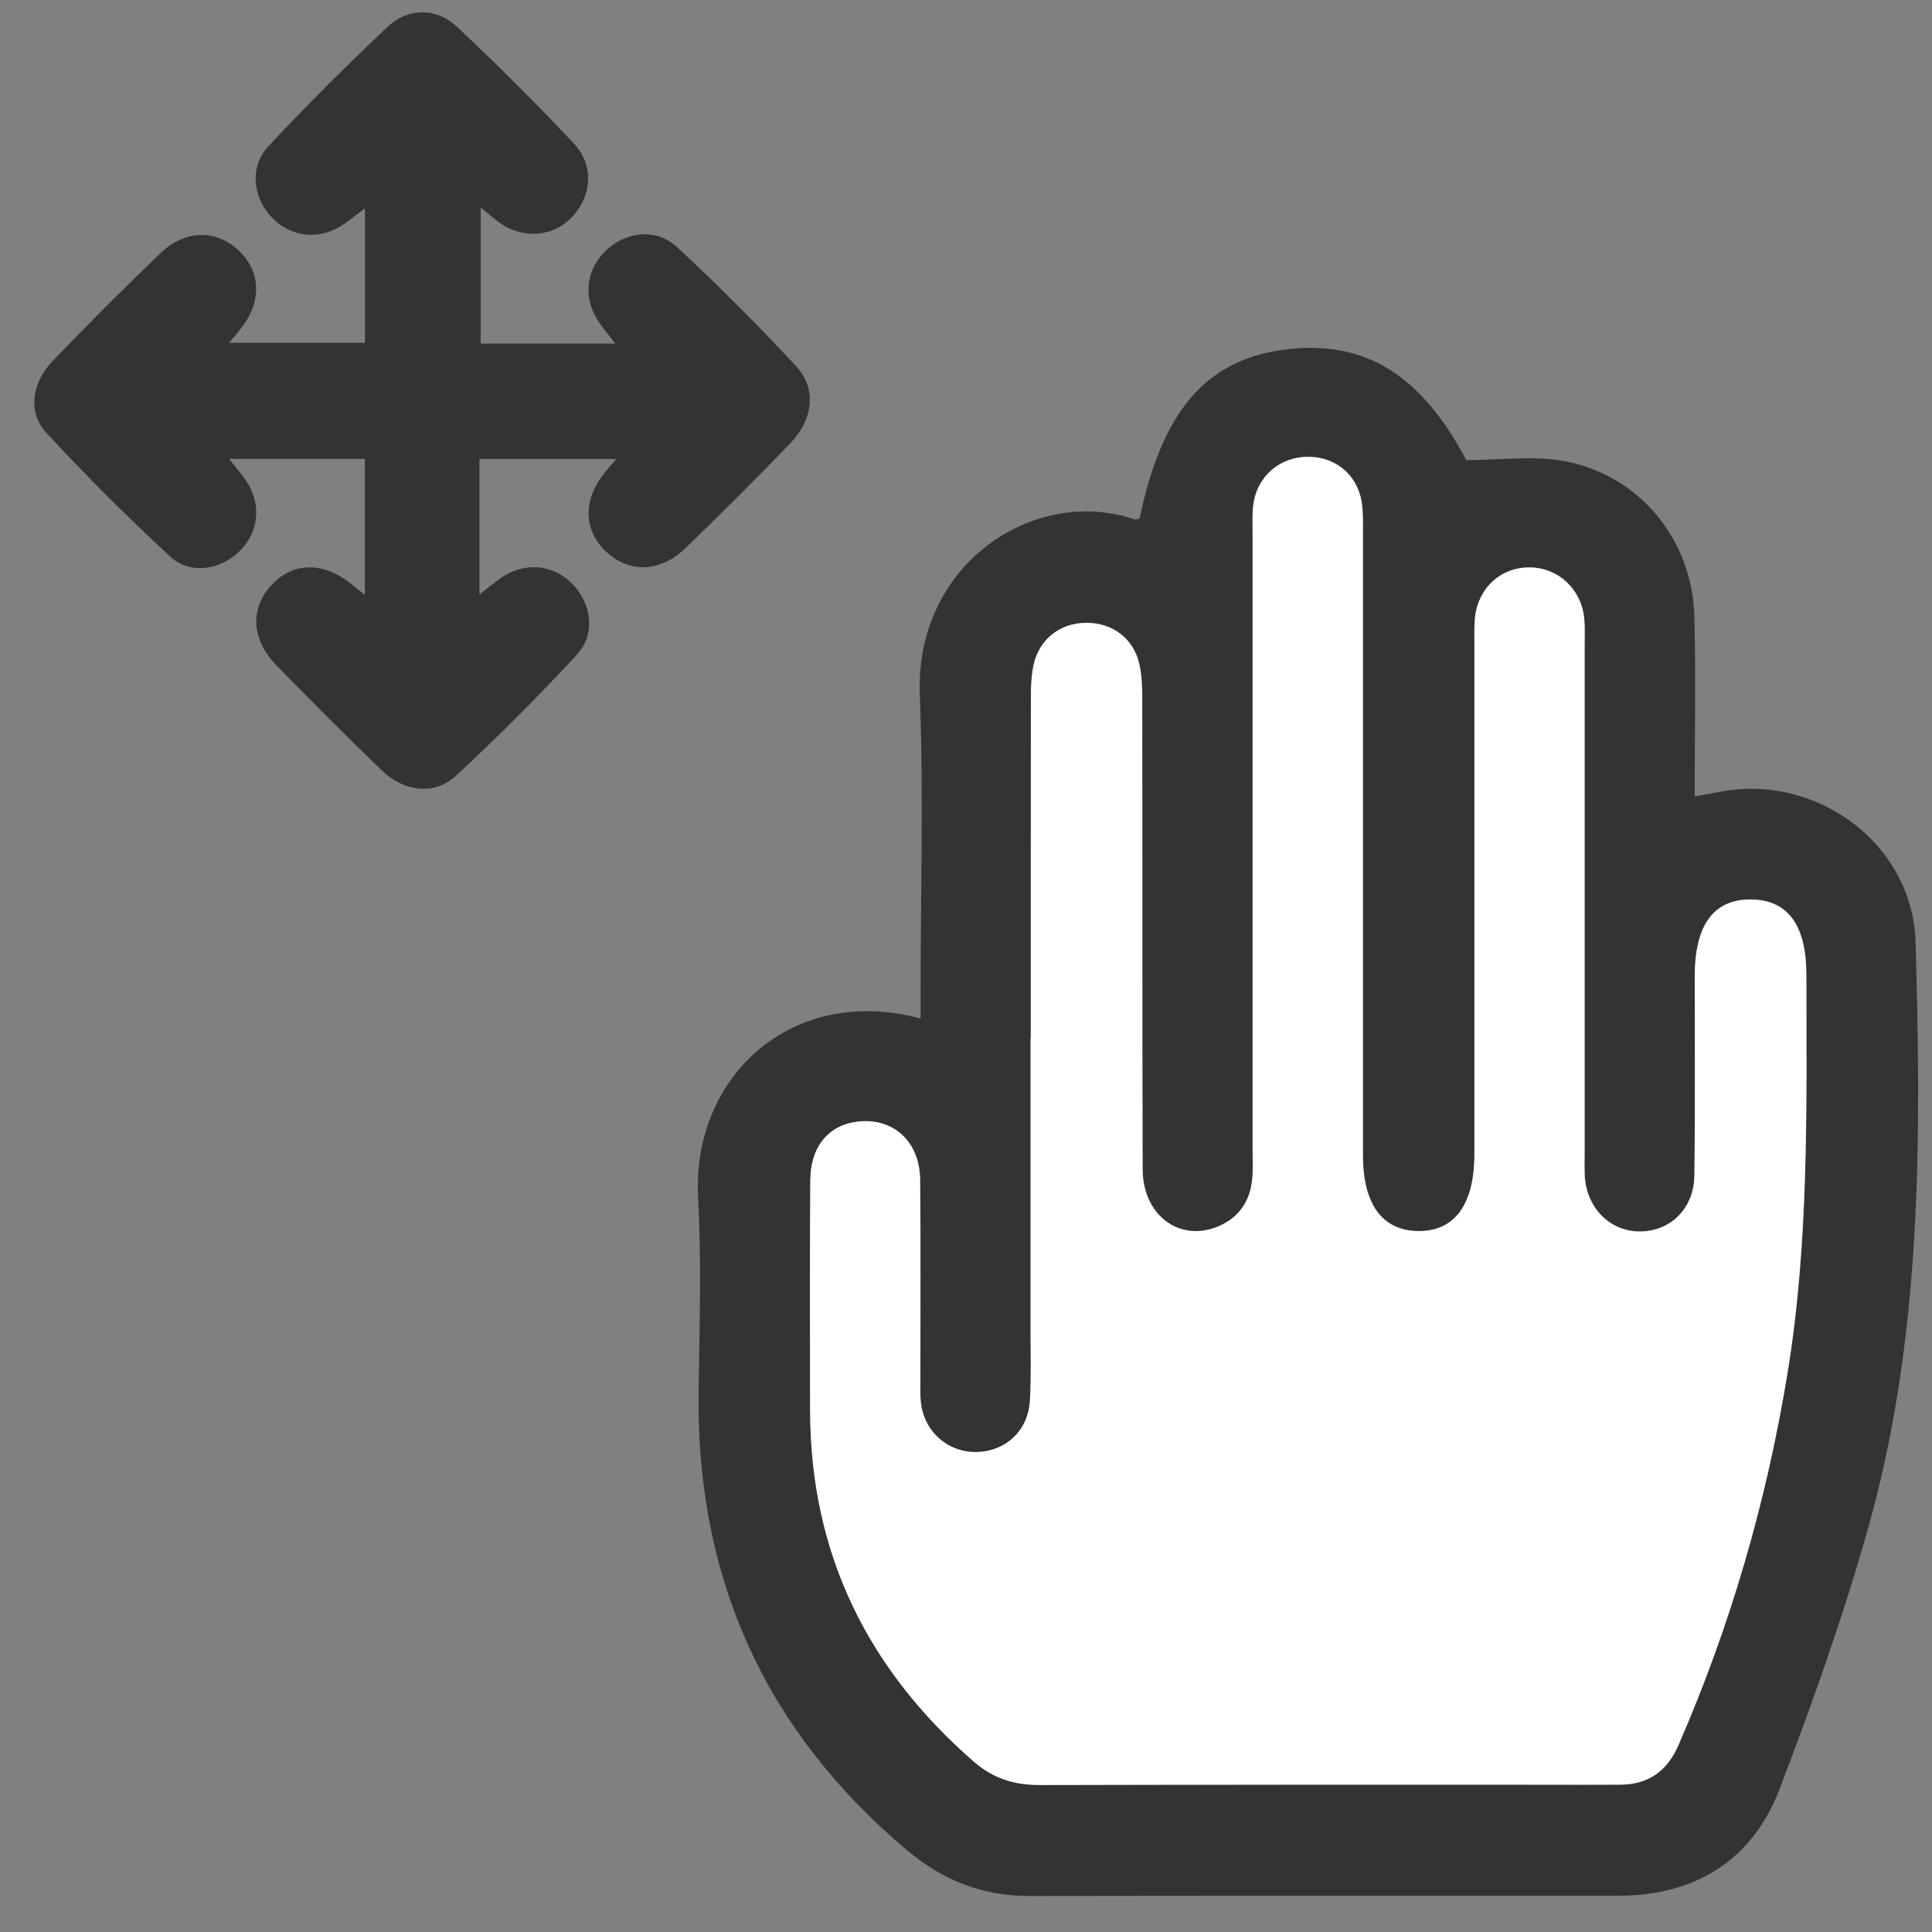<svg width="36" height="36" viewBox="0 0 36 36" fill="none" xmlns="http://www.w3.org/2000/svg">
<rect x="0" y="0" width="36" height="36" fill="#808080" stroke="none"/>
<g clip-path="url(#clip0_210_358)">
<path d="M27.32 8.573C27.969 8.573 28.572 8.486 29.139 8.59C30.552 8.851 31.537 10.057 31.573 11.499C31.6 12.592 31.578 13.687 31.578 14.841C31.767 14.807 31.901 14.782 32.034 14.756C33.841 14.401 35.643 15.72 35.694 17.558C35.798 21.201 35.818 24.852 34.83 28.402C34.364 30.071 33.78 31.711 33.162 33.331C32.65 34.67 31.588 35.323 30.148 35.325C26.492 35.327 22.835 35.322 19.178 35.329C18.301 35.33 17.562 35.035 16.888 34.466C14.243 32.233 12.97 29.391 13.017 25.938C13.034 24.73 13.073 23.518 13.008 22.313C12.889 20.067 14.752 18.331 17.154 18.979V18.463C17.154 16.627 17.212 14.787 17.139 12.953C17.043 10.503 19.274 9.044 21.143 9.678C21.169 9.687 21.205 9.669 21.235 9.663C21.649 7.672 22.462 6.716 23.91 6.518C25.414 6.311 26.483 6.979 27.322 8.575L27.32 8.573ZM19.207 19.332C19.207 21.169 19.207 23.007 19.207 24.843C19.207 25.262 19.22 25.682 19.194 26.1C19.16 26.649 18.757 27.032 18.226 27.054C17.683 27.077 17.23 26.69 17.163 26.14C17.145 25.997 17.152 25.85 17.152 25.706C17.152 24.464 17.16 23.224 17.148 21.983C17.142 21.263 16.64 20.816 15.972 20.899C15.438 20.966 15.105 21.366 15.102 21.992C15.093 23.427 15.095 24.86 15.099 26.295C15.105 28.938 16.161 31.089 18.141 32.816C18.507 33.136 18.896 33.26 19.372 33.259C22.755 33.25 26.139 33.253 29.522 33.253C29.747 33.253 29.973 33.253 30.199 33.252C30.722 33.246 31.069 32.998 31.279 32.515C32.247 30.29 32.918 27.982 33.31 25.587C33.713 23.124 33.663 20.643 33.662 18.162C33.662 17.239 33.314 16.766 32.635 16.758C31.939 16.75 31.584 17.23 31.583 18.185C31.582 19.426 31.592 20.666 31.575 21.907C31.567 22.509 31.141 22.931 30.585 22.945C30.018 22.959 29.566 22.518 29.532 21.911C29.524 21.767 29.53 21.621 29.53 21.475C29.53 18.318 29.53 15.159 29.53 12.001C29.53 11.839 29.537 11.677 29.522 11.517C29.465 10.963 29.023 10.565 28.486 10.571C27.943 10.578 27.527 10.98 27.484 11.546C27.473 11.706 27.476 11.868 27.476 12.029C27.476 15.187 27.476 18.346 27.476 21.504C27.476 22.445 27.105 22.949 26.423 22.937C25.757 22.927 25.399 22.436 25.399 21.523C25.399 17.672 25.399 13.821 25.399 9.969C25.399 9.793 25.404 9.614 25.387 9.438C25.335 8.892 24.933 8.521 24.397 8.51C23.865 8.501 23.432 8.862 23.358 9.393C23.334 9.567 23.344 9.748 23.344 9.924C23.344 13.775 23.344 17.627 23.344 21.478C23.344 21.639 23.353 21.802 23.338 21.961C23.298 22.38 23.091 22.688 22.697 22.852C21.979 23.15 21.296 22.643 21.294 21.785C21.286 18.868 21.291 15.951 21.287 13.034C21.287 12.81 21.281 12.581 21.23 12.364C21.119 11.89 20.726 11.601 20.244 11.604C19.764 11.606 19.376 11.899 19.266 12.374C19.22 12.575 19.213 12.789 19.213 12.997C19.209 15.108 19.211 17.219 19.211 19.329L19.207 19.332Z" fill="#333333"/>
<path d="M8.934 8.553V11.078C9.102 10.949 9.218 10.85 9.343 10.763C9.776 10.466 10.304 10.513 10.664 10.879C11.023 11.244 11.104 11.814 10.751 12.197C10.031 12.976 9.278 13.729 8.5 14.452C8.096 14.827 7.528 14.758 7.104 14.346C6.444 13.708 5.795 13.057 5.154 12.401C4.678 11.915 4.654 11.328 5.065 10.895C5.476 10.462 6.034 10.464 6.573 10.902C6.631 10.949 6.687 10.995 6.798 11.085V8.55H4.269C4.401 8.718 4.503 8.835 4.589 8.963C4.882 9.398 4.824 9.928 4.451 10.282C4.094 10.623 3.539 10.71 3.174 10.373C2.371 9.63 1.594 8.856 0.853 8.053C0.514 7.684 0.595 7.13 0.975 6.733C1.634 6.048 2.305 5.374 2.991 4.717C3.457 4.27 4.044 4.274 4.46 4.68C4.865 5.075 4.878 5.624 4.494 6.115C4.436 6.19 4.374 6.262 4.269 6.387H6.801V3.88C6.651 3.994 6.534 4.088 6.412 4.173C5.962 4.486 5.418 4.431 5.053 4.039C4.705 3.664 4.648 3.103 5.007 2.719C5.721 1.955 6.464 1.215 7.225 0.497C7.599 0.144 8.128 0.139 8.503 0.489C9.256 1.193 9.986 1.923 10.692 2.673C11.072 3.077 11.03 3.646 10.669 4.033C10.312 4.417 9.758 4.466 9.309 4.15C9.205 4.076 9.111 3.99 8.957 3.866V6.402H11.465C11.353 6.256 11.258 6.141 11.173 6.02C10.866 5.587 10.903 5.064 11.262 4.696C11.633 4.316 12.218 4.236 12.616 4.605C13.383 5.316 14.124 6.059 14.836 6.826C15.223 7.242 15.155 7.815 14.724 8.263C14.086 8.923 13.436 9.572 12.776 10.211C12.308 10.665 11.733 10.683 11.306 10.29C10.874 9.894 10.854 9.327 11.257 8.821C11.315 8.749 11.375 8.679 11.482 8.553H8.935H8.934Z" fill="#333333"/>
<path d="M19.207 19.332C19.207 17.221 19.206 15.11 19.209 13C19.209 12.792 19.216 12.578 19.262 12.377C19.372 11.902 19.76 11.608 20.241 11.606C20.723 11.604 21.116 11.892 21.227 12.367C21.277 12.583 21.283 12.813 21.283 13.037C21.287 15.954 21.281 18.871 21.29 21.787C21.292 22.645 21.977 23.152 22.694 22.855C23.088 22.691 23.294 22.382 23.334 21.964C23.349 21.804 23.34 21.642 23.34 21.481C23.34 17.629 23.34 13.778 23.34 9.927C23.34 9.75 23.33 9.57 23.355 9.396C23.428 8.865 23.86 8.503 24.393 8.513C24.93 8.522 25.332 8.894 25.383 9.441C25.4 9.616 25.395 9.795 25.395 9.972C25.395 13.823 25.395 17.674 25.395 21.526C25.395 22.437 25.753 22.929 26.42 22.94C27.102 22.95 27.473 22.447 27.473 21.506C27.473 18.349 27.473 15.19 27.473 12.032C27.473 11.87 27.469 11.709 27.48 11.548C27.523 10.982 27.939 10.58 28.482 10.574C29.019 10.567 29.462 10.967 29.518 11.52C29.535 11.68 29.526 11.842 29.526 12.003C29.526 15.161 29.526 18.32 29.526 21.478C29.526 21.624 29.521 21.768 29.529 21.914C29.562 22.521 30.015 22.963 30.582 22.947C31.138 22.933 31.564 22.512 31.572 21.91C31.588 20.669 31.578 19.429 31.579 18.188C31.579 17.232 31.934 16.753 32.631 16.761C33.31 16.768 33.658 17.241 33.658 18.164C33.66 20.645 33.709 23.127 33.306 25.59C32.914 27.984 32.244 30.293 31.275 32.517C31.064 33.002 30.718 33.25 30.195 33.255C29.969 33.257 29.744 33.256 29.518 33.256C26.135 33.256 22.752 33.252 19.368 33.261C18.892 33.261 18.503 33.139 18.137 32.819C16.157 31.091 15.102 28.939 15.095 26.297C15.091 24.863 15.089 23.429 15.098 21.995C15.102 21.369 15.436 20.969 15.968 20.902C16.637 20.818 17.138 21.265 17.145 21.986C17.156 23.227 17.147 24.467 17.149 25.708C17.149 25.853 17.141 26 17.159 26.143C17.226 26.694 17.68 27.08 18.222 27.056C18.752 27.035 19.157 26.652 19.19 26.103C19.216 25.685 19.203 25.265 19.203 24.846C19.203 23.009 19.203 21.171 19.203 19.335L19.207 19.332Z" fill="white"/>
</g>
<defs>
<clipPath id="clip0_210_358">
<rect width="35.103" height="35.1" fill="white" transform="translate(0.638 0.229)"/>
</clipPath>
</defs>
</svg>
